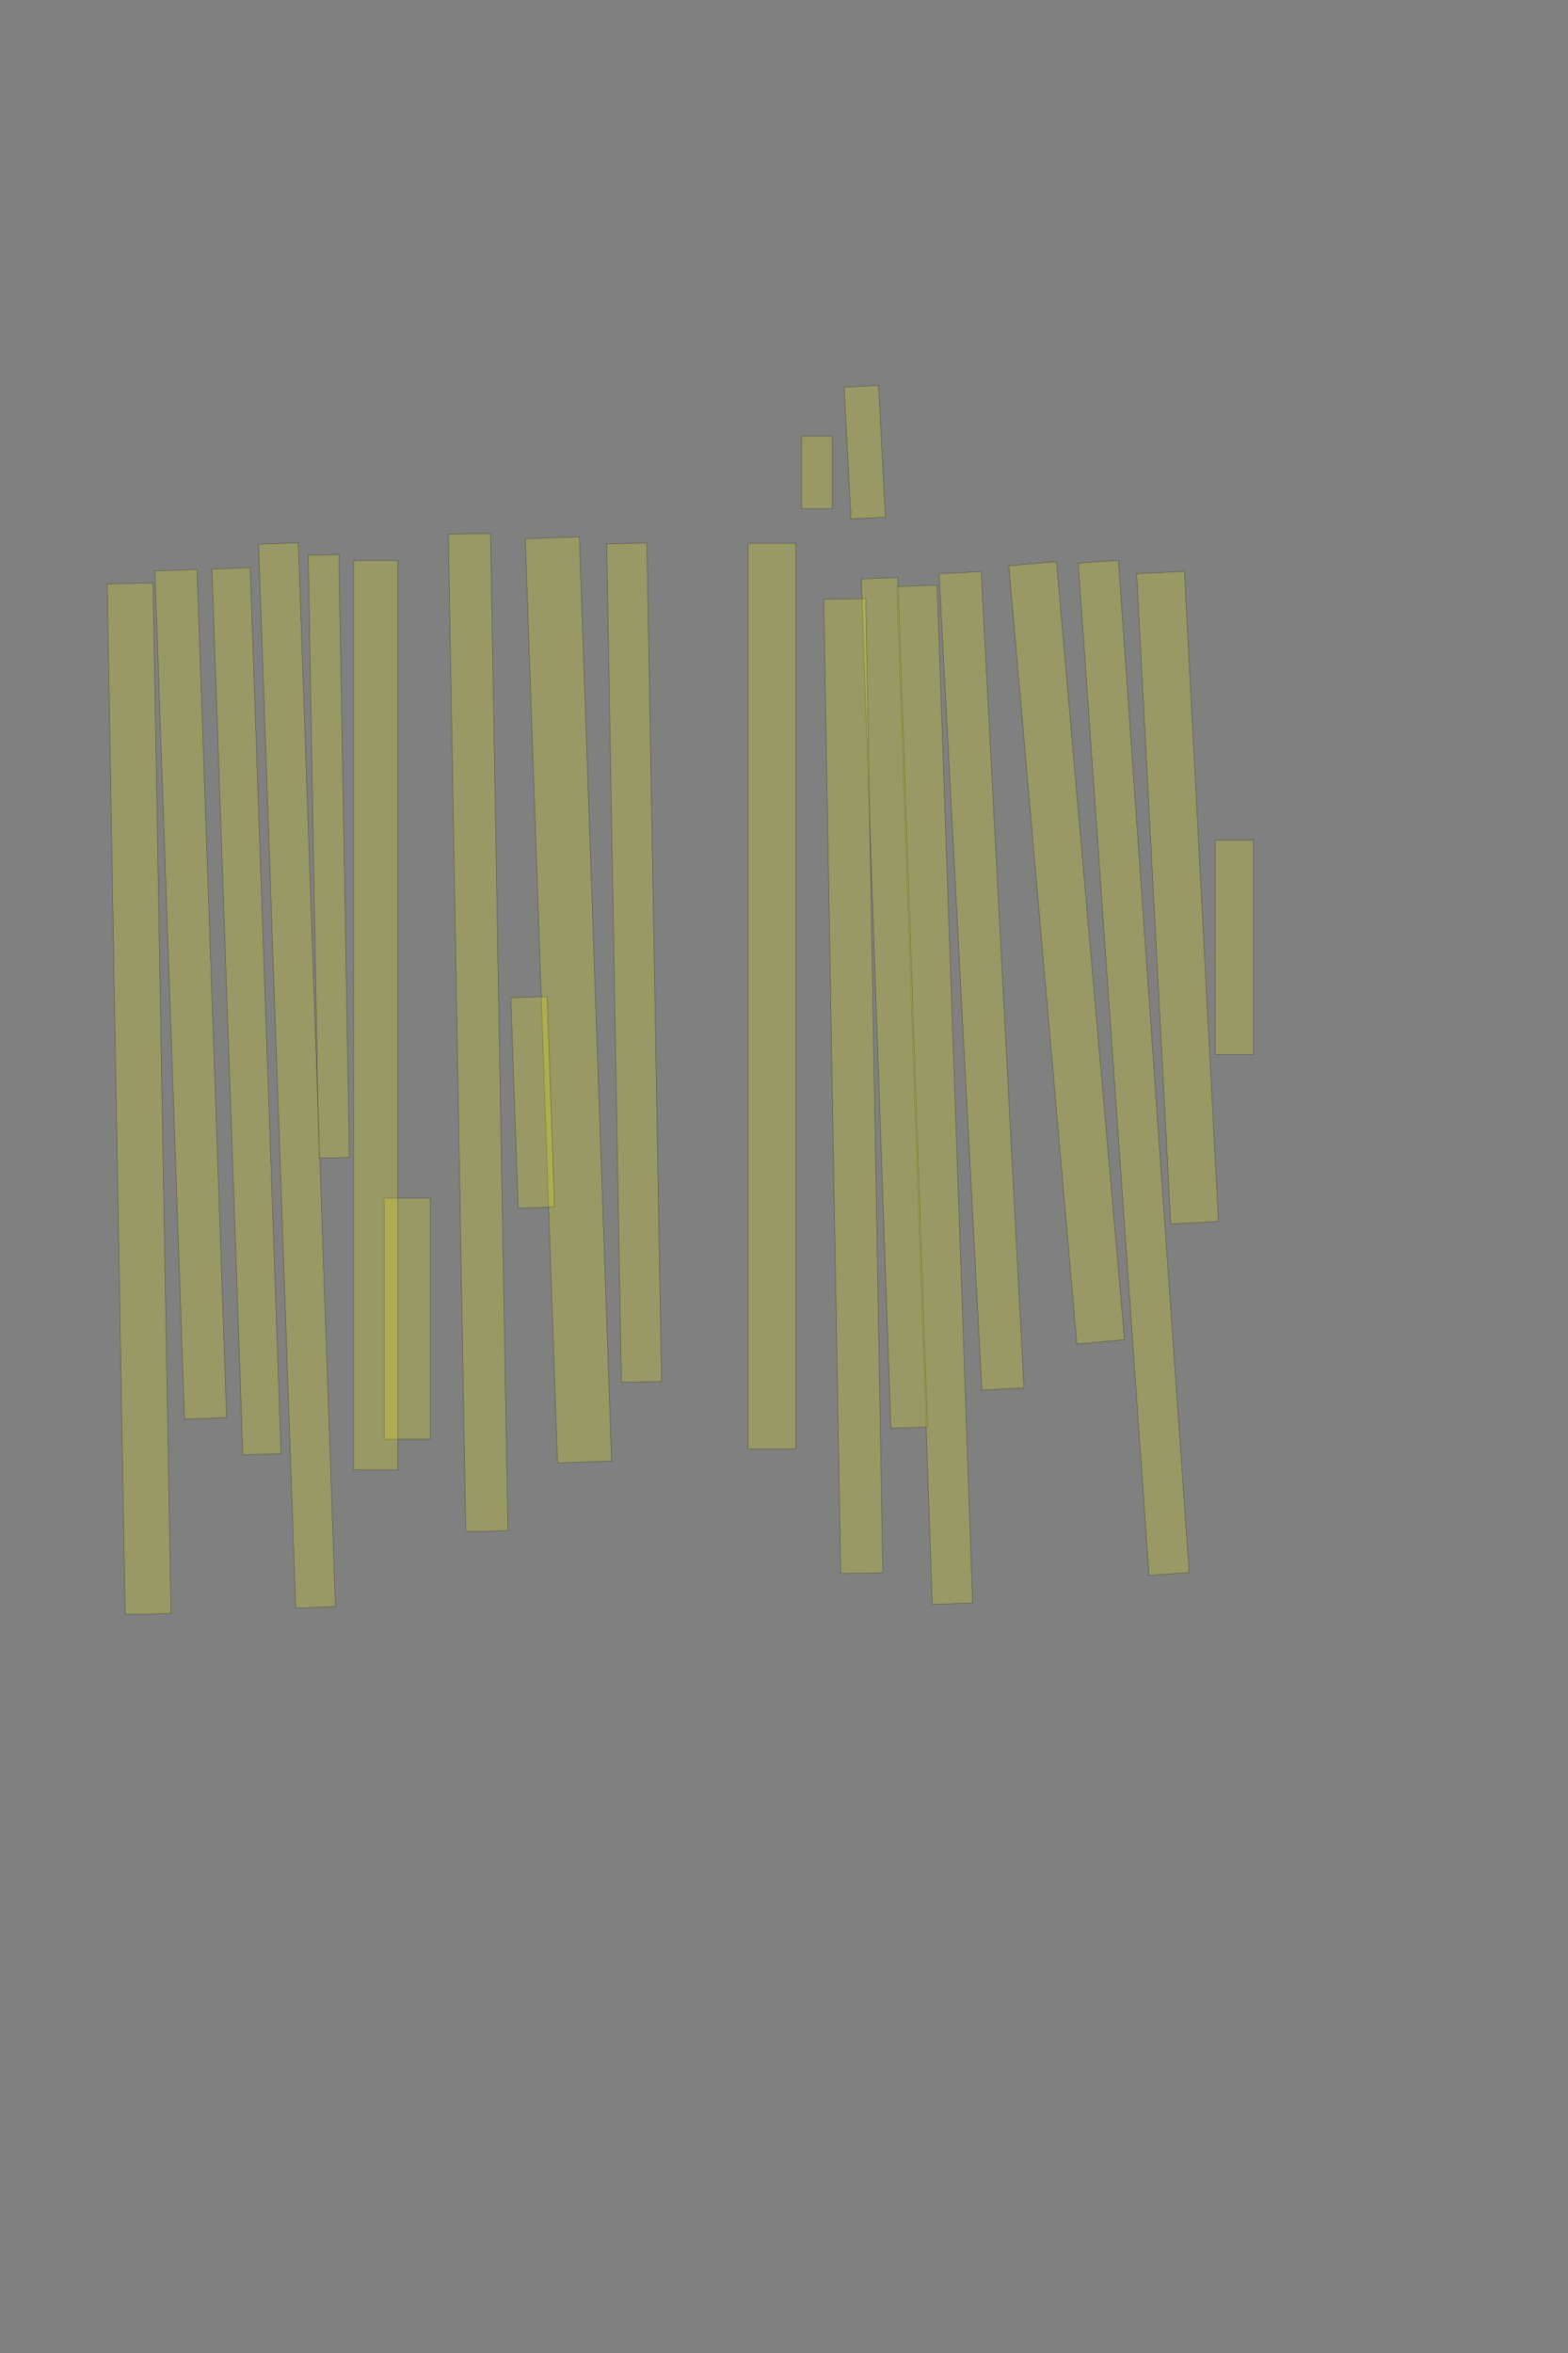 <?xml version="1.0" encoding="UTF-8" standalone="no"?><svg xmlns="http://www.w3.org/2000/svg" xmlns:xlink="http://www.w3.org/1999/xlink" height="6144" width="4096">
 <rect width="100%" height="100%" fill="#808080" stroke="none"/>
 <g>
  <title>Layer 1</title>
  <rect class=" imageannotationLine imageannotationLinked" fill="#FFFF00" fill-opacity="0.2" height="100" id="svg_2" stroke="#000000" stroke-opacity="0.5" transform="rotate(90, 3224, 2473.5)" width="559.547" x="2944.227" xlink:href="#la" y="2423.5"/>
  <rect class=" imageannotationLine imageannotationLinked" fill="#FFFF00" fill-opacity="0.2" height="124.738" id="svg_4" stroke="#000000" stroke-opacity="0.5" transform="rotate(87, 3076.12, 2343.78)" width="1700.083" x="2226.082" xlink:href="#lb" y="2281.411"/>
  <rect class=" imageannotationLine imageannotationLinked" fill="#FFFF00" fill-opacity="0.2" height="105.117" id="svg_6" stroke="#000000" stroke-opacity="0.5" transform="rotate(86, 2961.54, 2788.32)" width="2649.546" x="1636.768" xlink:href="#lc" y="2735.766"/>
  <rect class=" imageannotationLine imageannotationLinked" fill="#FFFF00" fill-opacity="0.2" height="124.943" id="svg_8" stroke="#000000" stroke-opacity="0.5" transform="rotate(85, 2786.44, 2487.85)" width="2039.546" x="1766.669" xlink:href="#ld" y="2425.379"/>
  <rect class=" imageannotationLine imageannotationLinked" fill="#FFFF00" fill-opacity="0.2" height="110" id="svg_10" stroke="#000000" stroke-opacity="0.5" transform="rotate(87, 2564, 2561)" width="2134.546" x="1496.727" xlink:href="#le" y="2506"/>
  <rect class=" imageannotationLine imageannotationLinked" fill="#FFFF00" fill-opacity="0.2" height="105.352" id="svg_12" stroke="#000000" stroke-opacity="0.5" transform="rotate(88, 2441.68, 2858.58)" width="2659.546" x="1111.904" xlink:href="#lf" y="2805.904"/>
  <rect class=" imageannotationLine imageannotationLinked" fill="#FFFF00" fill-opacity="0.2" height="95.184" id="svg_14" stroke="#000000" stroke-opacity="0.5" transform="rotate(88, 2336.16, 2618.86)" width="2219.356" x="1226.482" xlink:href="#Wir-begehren" y="2571.269"/>
  <rect class=" imageannotationLine imageannotationLinked" fill="#FFFF00" fill-opacity="0.2" height="110" id="svg_16" stroke="#000000" stroke-opacity="0.5" transform="rotate(89, 2229, 2836)" width="2544.546" x="956.727" xlink:href="#lg" y="2781"/>
  <rect class=" imageannotationLine imageannotationLinked" fill="#FFFF00" fill-opacity="0.2" height="125" id="svg_18" stroke="#000000" stroke-opacity="0.5" transform="rotate(90, 2016.5, 2601)" width="2364.546" x="834.227" xlink:href="#lh" y="2538.499"/>
  <rect class=" imageannotationLine imageannotationLinked" fill="#FFFF00" fill-opacity="0.2" height="104.998" id="svg_20" stroke="#000000" stroke-opacity="0.5" transform="rotate(89, 1656.5, 2513.63)" width="2189.546" x="561.729" xlink:href="#li" y="2461.132"/>
  <rect class=" imageannotationLine imageannotationLinked" fill="#FFFF00" fill-opacity="0.2" height="141.314" id="svg_22" stroke="#000000" stroke-opacity="0.5" transform="rotate(88, 1484.88, 2610.84)" width="2414.632" x="277.562" xlink:href="#lj" y="2540.182"/>
  <rect class=" imageannotationLine imageannotationLinked" fill="#FFFF00" fill-opacity="0.2" height="95" id="svg_24" stroke="#000000" stroke-opacity="0.5" transform="rotate(88, 1391.5, 2878.5)" width="549.547" x="1116.727" xlink:href="#lk" y="2831"/>
  <rect class=" imageannotationLine imageannotationLinked" fill="#FFFF00" fill-opacity="0.2" height="110" id="svg_26" stroke="#000000" stroke-opacity="0.5" transform="rotate(89, 1249, 2696)" width="2604.546" x="-53.273" xlink:href="#ll" y="2641"/>
  <rect class=" imageannotationLine imageannotationLinked" fill="#FFFF00" fill-opacity="0.2" height="120" id="svg_28" stroke="#000000" stroke-opacity="0.5" transform="rotate(90, 1064, 3443.5)" width="629.547" x="749.226" xlink:href="#lm" y="3383.499"/>
  <rect class=" imageannotationLine imageannotationLinked" fill="#FFFF00" fill-opacity="0.2" height="115" id="svg_30" stroke="#000000" stroke-opacity="0.5" transform="rotate(90, 981.5, 2651)" width="2374.546" x="-205.773" xlink:href="#ln" y="2593.5"/>
  <rect class=" imageannotationLine imageannotationLinked" fill="#FFFF00" fill-opacity="0.2" height="80" id="svg_32" stroke="#000000" stroke-opacity="0.5" transform="rotate(89, 859, 2236)" width="1574.546" x="71.727" xlink:href="#lo" y="2196"/>
  <rect class=" imageannotationLine imageannotationLinked" fill="#FFFF00" fill-opacity="0.2" height="103.763" id="svg_34" stroke="#000000" stroke-opacity="0.5" transform="rotate(88, 775.875, 2808.08)" width="2779.546" x="-613.899" xlink:href="#lp" y="2756.204"/>
  <rect class=" imageannotationLine imageannotationLinked" fill="#FFFF00" fill-opacity="0.2" height="99.813" id="svg_36" stroke="#000000" stroke-opacity="0.5" transform="rotate(88, 643.901, 2640.65)" width="2314.546" x="-513.373" xlink:href="#lq" y="2590.747"/>
  <rect class=" imageannotationLine imageannotationLinked" fill="#FFFF00" fill-opacity="0.2" height="109.982" id="svg_38" stroke="#000000" stroke-opacity="0.5" transform="rotate(88, 498.398, 2596.19)" width="2215.963" x="-609.583" xlink:href="#lr" y="2541.205"/>
  <rect class=" imageannotationLine imageannotationLinked" fill="#FFFF00" fill-opacity="0.2" height="119.719" id="svg_40" stroke="#000000" stroke-opacity="0.5" transform="rotate(89, 363.388, 2868.9)" width="2691.211" x="-982.218" xlink:href="#ls" y="2809.045"/>
  <rect class=" imageannotationLine imageannotationLinked" fill="#FFFF00" fill-opacity="0.2" height="90.014" id="svg_42" stroke="#000000" stroke-opacity="0.5" transform="rotate(87, 2258.99, 1180.74)" width="344.547" x="2086.713" xlink:href="#lt" y="1135.731"/>
  <rect class=" imageannotationLine imageannotationLinked" fill="#FFFF00" fill-opacity="0.2" height="80" id="svg_44" stroke="#000000" stroke-opacity="0.5" transform="rotate(90, 2134, 1233.5)" width="189.547" x="2039.227" xlink:href="#lu" y="1193.5"/>
 </g>

</svg>